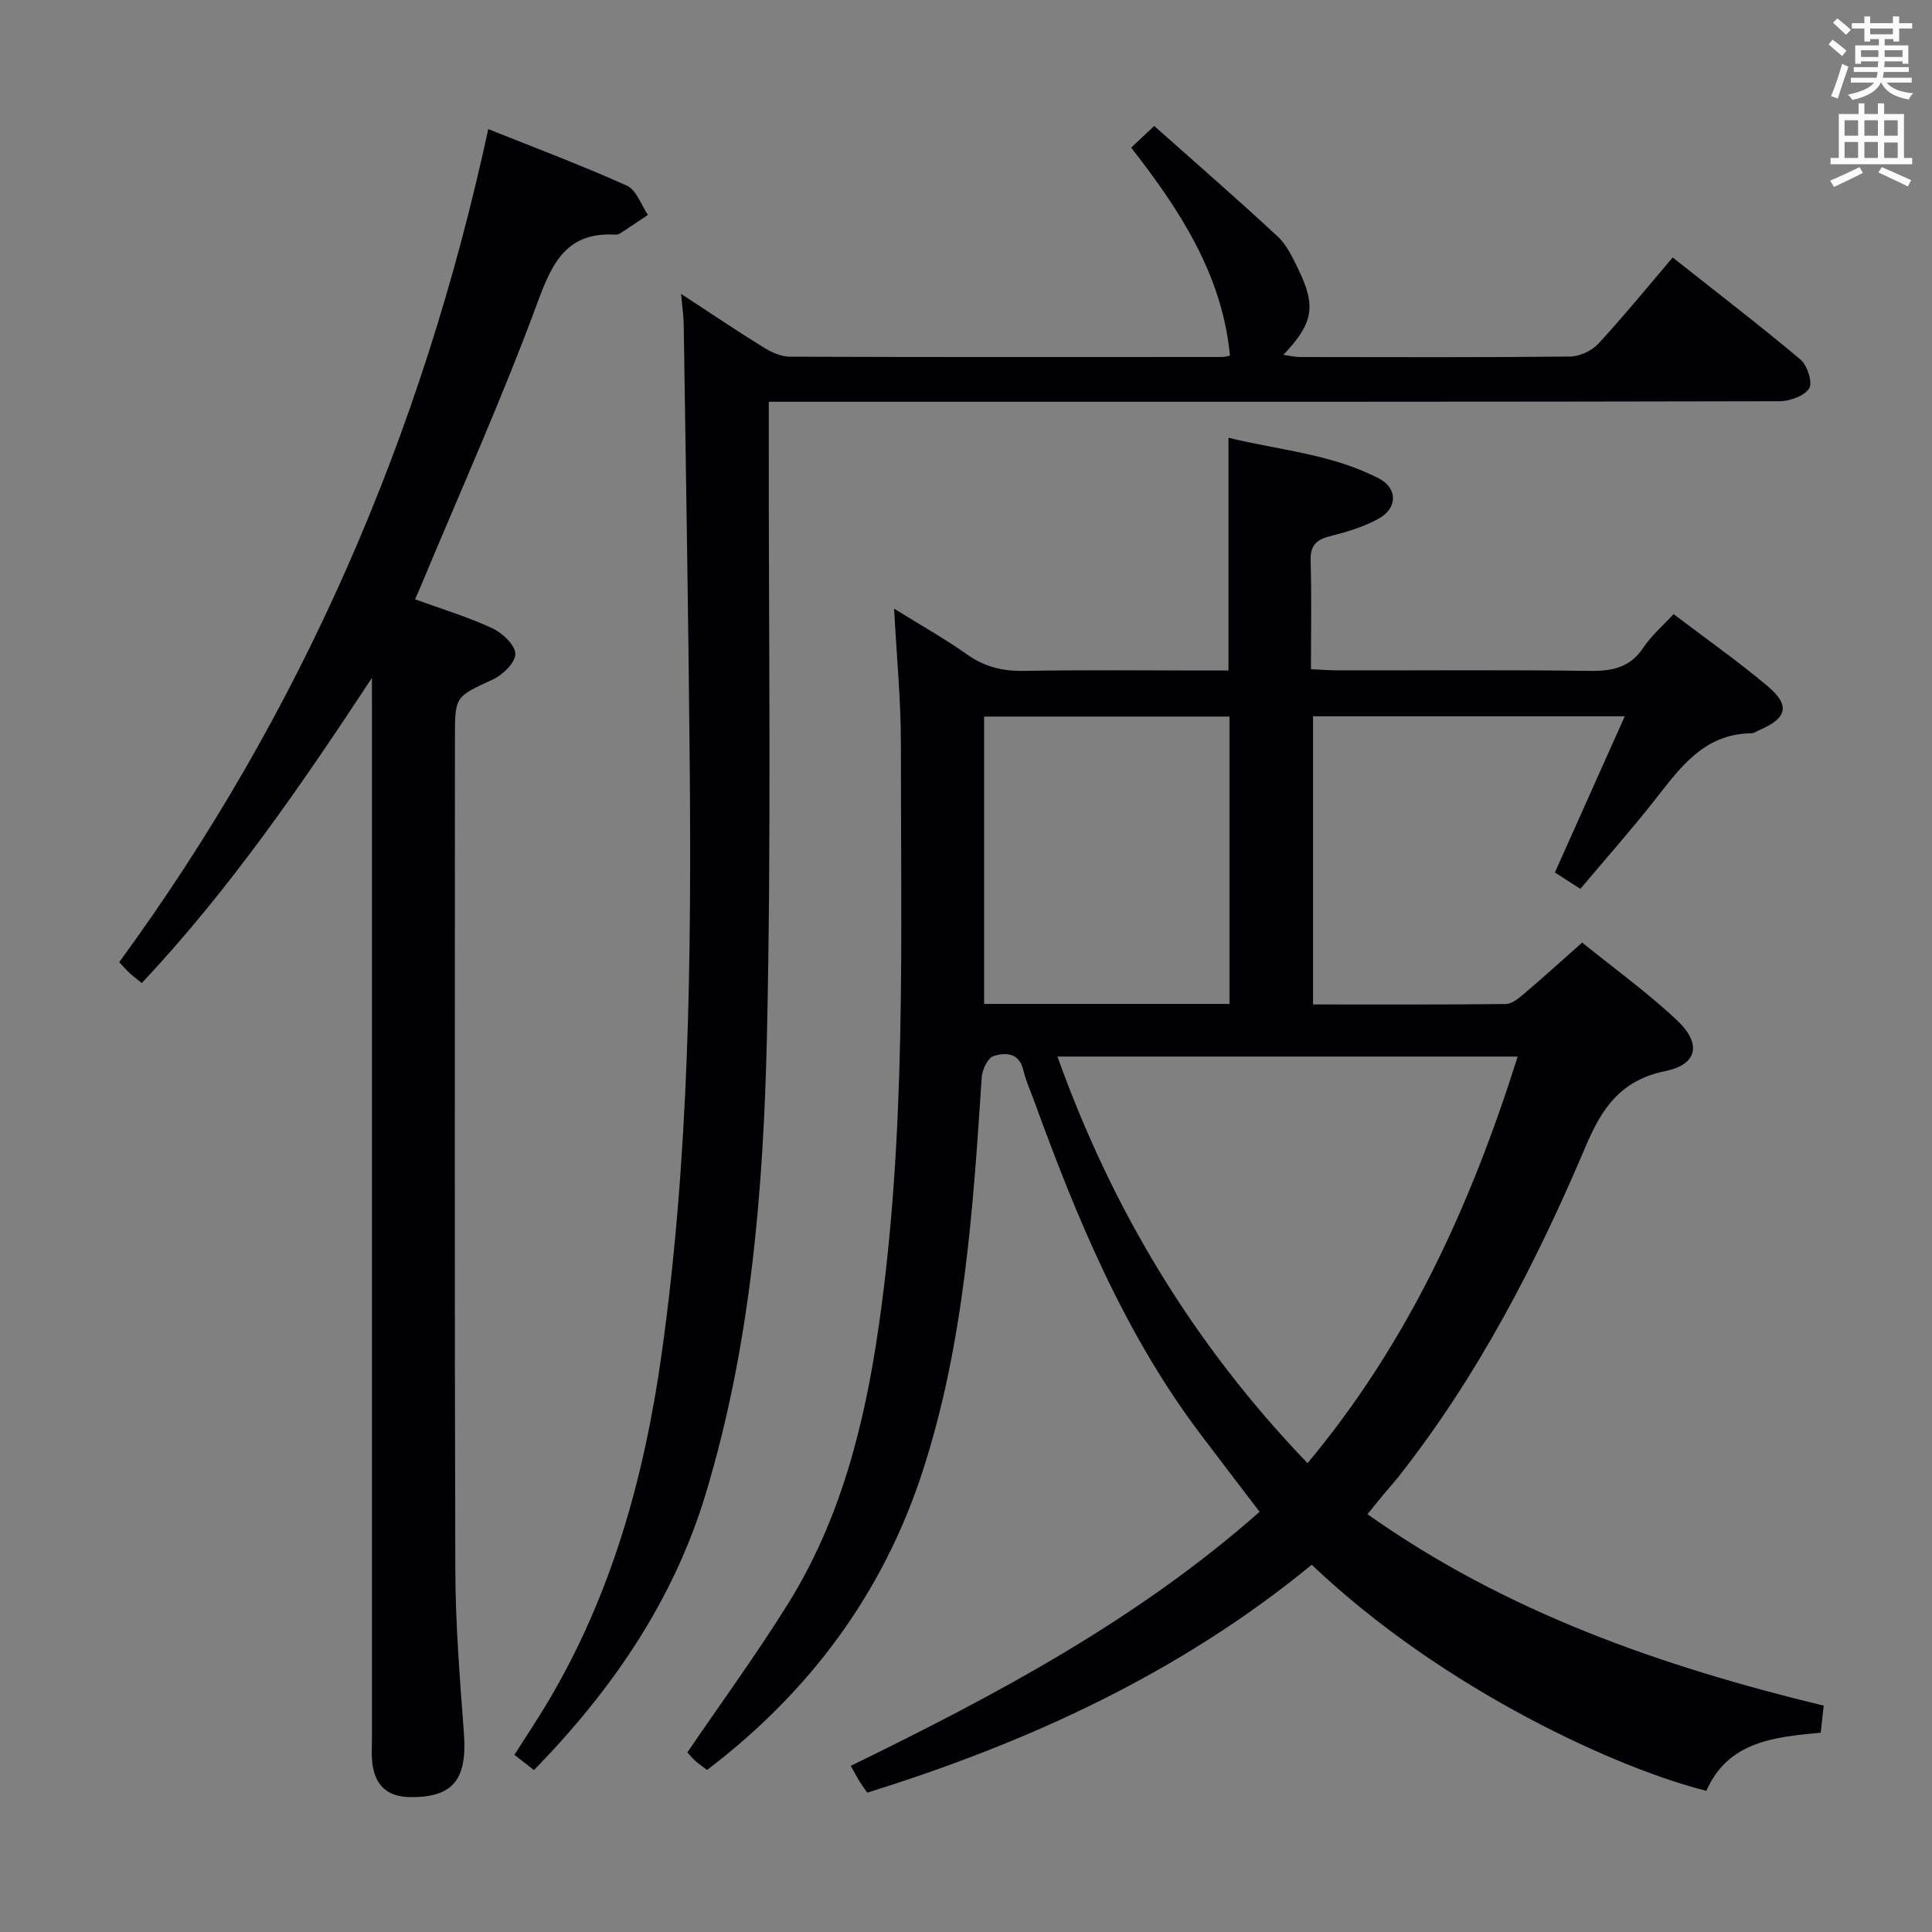 <svg enable-background="new 0 0 400 400" viewBox="0 0 400 400" xmlns="http://www.w3.org/2000/svg"><rect x="0" y="0" width="400" height="400" fill="#808080" stroke="none"/><g fill="#010105"><path d="m283.12 313.5c28.7 20.32 60.88 31.5 94.46 39.64-.22 2.01-.4 3.63-.62 5.6-9.52.89-19.17 1.76-23.67 12.03-17.7-4.38-54.13-20.59-81.71-46.8-27.14 22.29-58.44 36.73-92.03 47.18-.61-.88-1.18-1.66-1.69-2.49-.52-.84-.97-1.72-1.72-3.06 29.97-14.63 59.25-30.15 84.64-52.6-4.17-5.47-8.18-10.71-12.15-15.96-15.84-20.95-25.72-44.88-34.6-69.31-.74-2.03-1.66-4.02-2.14-6.1-.84-3.71-3.7-3.76-6.17-2.99-1.19.37-2.36 2.79-2.46 4.35-1.81 27.54-3.64 55.12-12.22 81.57-8.18 25.22-23.36 45.69-44.64 61.89-.95-.72-1.76-1.25-2.47-1.9s-1.32-1.42-1.61-1.75c7.1-10.42 14.35-20.35 20.83-30.75 10.92-17.53 15.85-37.15 18.77-57.37 5.79-40.03 4.57-80.34 4.6-120.59.01-9.1-.89-18.19-1.4-28.07 5.41 3.36 10.46 6.2 15.17 9.52 3.59 2.53 7.28 3.43 11.63 3.36 12.33-.22 24.66-.08 36.99-.08h5.43c0-16.17 0-31.74 0-48.19 10.41 2.57 21.35 3.34 31.15 8.43 3.88 2.01 3.89 6.1 0 8.29-3.12 1.75-6.71 2.8-10.21 3.69-2.92.75-4.03 2.06-3.93 5.14.22 7.29.07 14.6.07 22.37 2.23.1 3.99.25 5.75.25 17.33.02 34.66-.13 51.99.1 4.66.06 8.33-.68 11.08-4.82 1.63-2.46 3.97-4.45 6.26-6.93 6.56 4.98 13.21 9.66 19.41 14.86 4.77 4 4.12 6.64-1.5 9.08-.61.26-1.22.72-1.84.73-9.76.12-14.68 7.08-19.94 13.78-4.91 6.25-10.19 12.2-15.43 18.43-2.1-1.35-3.59-2.31-5.28-3.39 4.8-10.73 9.52-21.27 14.47-32.34-21.93 0-43.02 0-64.54 0v59.66c13.34 0 26.61.06 39.89-.09 1.26-.01 2.66-1.16 3.74-2.07 3.91-3.32 7.71-6.78 12.09-10.65 6.66 5.39 13.55 10.35 19.67 16.12 5.11 4.82 4.21 9.13-2.42 10.48-9.16 1.87-13.1 7.52-16.49 15.52-10.27 24.24-22.33 47.57-38.72 68.39-1.03 1.31-2.15 2.54-3.22 3.82-1.03 1.26-2.06 2.54-3.27 4.02zm-12.41-10.57c20.81-24.91 33.79-53.37 43.51-84.18-31.97 0-63.32 0-95.29 0 11.42 31.89 28.29 59.72 51.78 84.18zm-16.16-95.08c0-20.04 0-39.62 0-59.49-17.01 0-33.75 0-50.8 0v59.49z"/><path d="m141.01 60.84c5.98 3.91 11.46 7.61 17.08 11.09 1.61 1 3.62 1.92 5.44 1.92 29.83.11 59.66.07 89.49.06.49 0 .97-.16 1.63-.27-1.6-16.75-10.34-30.11-20.45-43.07 1.46-1.37 2.64-2.49 4.77-4.49 8.61 7.66 17.21 15.13 25.56 22.88 1.88 1.74 3.08 4.35 4.24 6.72 3.77 7.72 3.17 11.21-3.06 17.79 1.32.18 2.33.44 3.34.45 18.67.02 37.33.1 56-.1 1.99-.02 4.49-1.17 5.85-2.64 5.29-5.72 10.22-11.78 15.41-17.87 9.06 7.16 17.91 13.95 26.44 21.11 1.42 1.19 2.58 4.77 1.82 5.98-.99 1.58-3.99 2.66-6.13 2.67-61 .14-121.99.11-182.99.11-8.48 0-16.96 0-26.28 0v6.08c-.06 41.83.56 83.68-.39 125.49-.73 31.88-3.36 63.74-12.68 94.56-6.69 22.14-19.39 40.6-35.55 57.17-1.43-1.12-2.58-2.01-4.05-3.16 2.4-3.78 4.78-7.34 6.97-11.02 13.2-22.22 19.94-46.53 23.51-71.95 5.74-40.85 6.18-81.92 5.81-123.04-.27-29.97-.79-59.94-1.23-89.91-.02-1.98-.32-3.94-.55-6.56z"/><path d="m77 140.36c-14.6 22.18-29.42 43.77-47.64 63.17-.98-.79-1.76-1.36-2.47-2.01-.61-.56-1.15-1.19-2.21-2.31 37.83-51.7 62.76-109.3 76.41-172.48 9.82 3.93 19.4 7.52 28.72 11.72 1.96.88 2.92 3.97 4.34 6.05-1.91 1.27-3.82 2.56-5.74 3.81-.27.17-.64.28-.95.27-9.99-.59-13.05 5.57-16.15 13.98-7.33 19.91-16.07 39.31-24.24 58.92-.3.73-.63 1.45-1.13 2.6 5.52 2.01 10.91 3.64 15.96 5.98 2.08.96 4.71 3.41 4.8 5.27.08 1.75-2.55 4.36-4.59 5.31-7.83 3.64-7.92 3.45-7.92 11.96 0 57.47-.1 114.94.08 172.41.03 11.28.94 22.58 1.78 33.84.7 9.46-2.14 13.21-10.79 13.23-5.04.01-7.7-2.33-8.21-7.38-.15-1.48-.04-3-.04-4.5 0-71.46 0-142.92 0-214.39-.01-1.82-.01-3.64-.01-5.45z"/></g><path d="m378.6 9.2.8-1c.9.7 1.9 1.4 2.9 2.3l-.9 1.1c-1.1-.9-2-1.7-2.8-2.4zm.5 10.7c.9-2.1 1.6-4.3 2.3-6.7.4.2.8.4 1.3.6-.7 2.1-1.5 4.3-2.2 6.6zm.4-15.2.9-.9c1 .8 2 1.6 2.8 2.4l-1 1c-1-.9-1.9-1.8-2.7-2.5zm12.5-1.3h1.2v1.4h2.7v1.1h-2.7v2.7h-1.2v-.5h-1.8v1.3h4.9v3.8h-1.2v-.5h-3.7c0 .4-.1.9-.1 1.2h5.1v1h-5.2c0 .5-.1.9-.2 1.2h6v1h-5.2c1.1 1.3 2.9 2 5.5 2.2-.4.4-.7.8-.9 1.3-2.9-.5-4.8-1.6-5.7-3.5h-.1c-.8 1.7-2.7 2.9-5.9 3.6-.2-.4-.6-.8-.9-1.1 2.8-.6 4.6-1.4 5.4-2.5h-4.8v-1h5.3c.1-.3.2-.7.2-1.2h-4.9v-1h5c0-.4 0-.8.1-1.2h-3.6v.5h-1.2v-3.8h4.9v-1.3h-1.8v.5h-1.2v-2.7h-2.6v-1.1h2.6v-1.4h1.2v1.4h4.7v-1.4zm-6.7 8.4h3.6c0-.4 0-.9 0-1.4h-3.6zm1.9-4.7h4.7v-1.2h-4.7zm6.7 3.3h-3.7v1.4h3.7z" fill="#fafbfa"/><path d="m384.7 21.4h1.3v2.2h2.8v-2.2h1.3v2.2h4.1v9.1h1.7v1.3h-16.9v-1.3h1.7v-9.1h4.1v-2.2zm.3 13.2.7 1.2c-1.8.9-3.8 1.9-6 2.9-.2-.4-.5-.8-.8-1.3 2.4-1 4.4-2 6.1-2.8zm-3.1-6.5h2.8v-3.2h-2.8zm0 4.6h2.8v-3.3h-2.8zm4.1-4.6h2.8v-3.2h-2.8zm0 4.6h2.8v-3.3h-2.8zm3.6 1.9c2.1.9 4.1 1.8 6.1 2.7l-.7 1.3c-2.2-1.1-4.2-2-6.1-2.9zm3.3-9.7h-2.8v3.2h2.8zm-2.8 7.8h2.8v-3.2h-2.8z" fill="#fafbfa"/></svg>